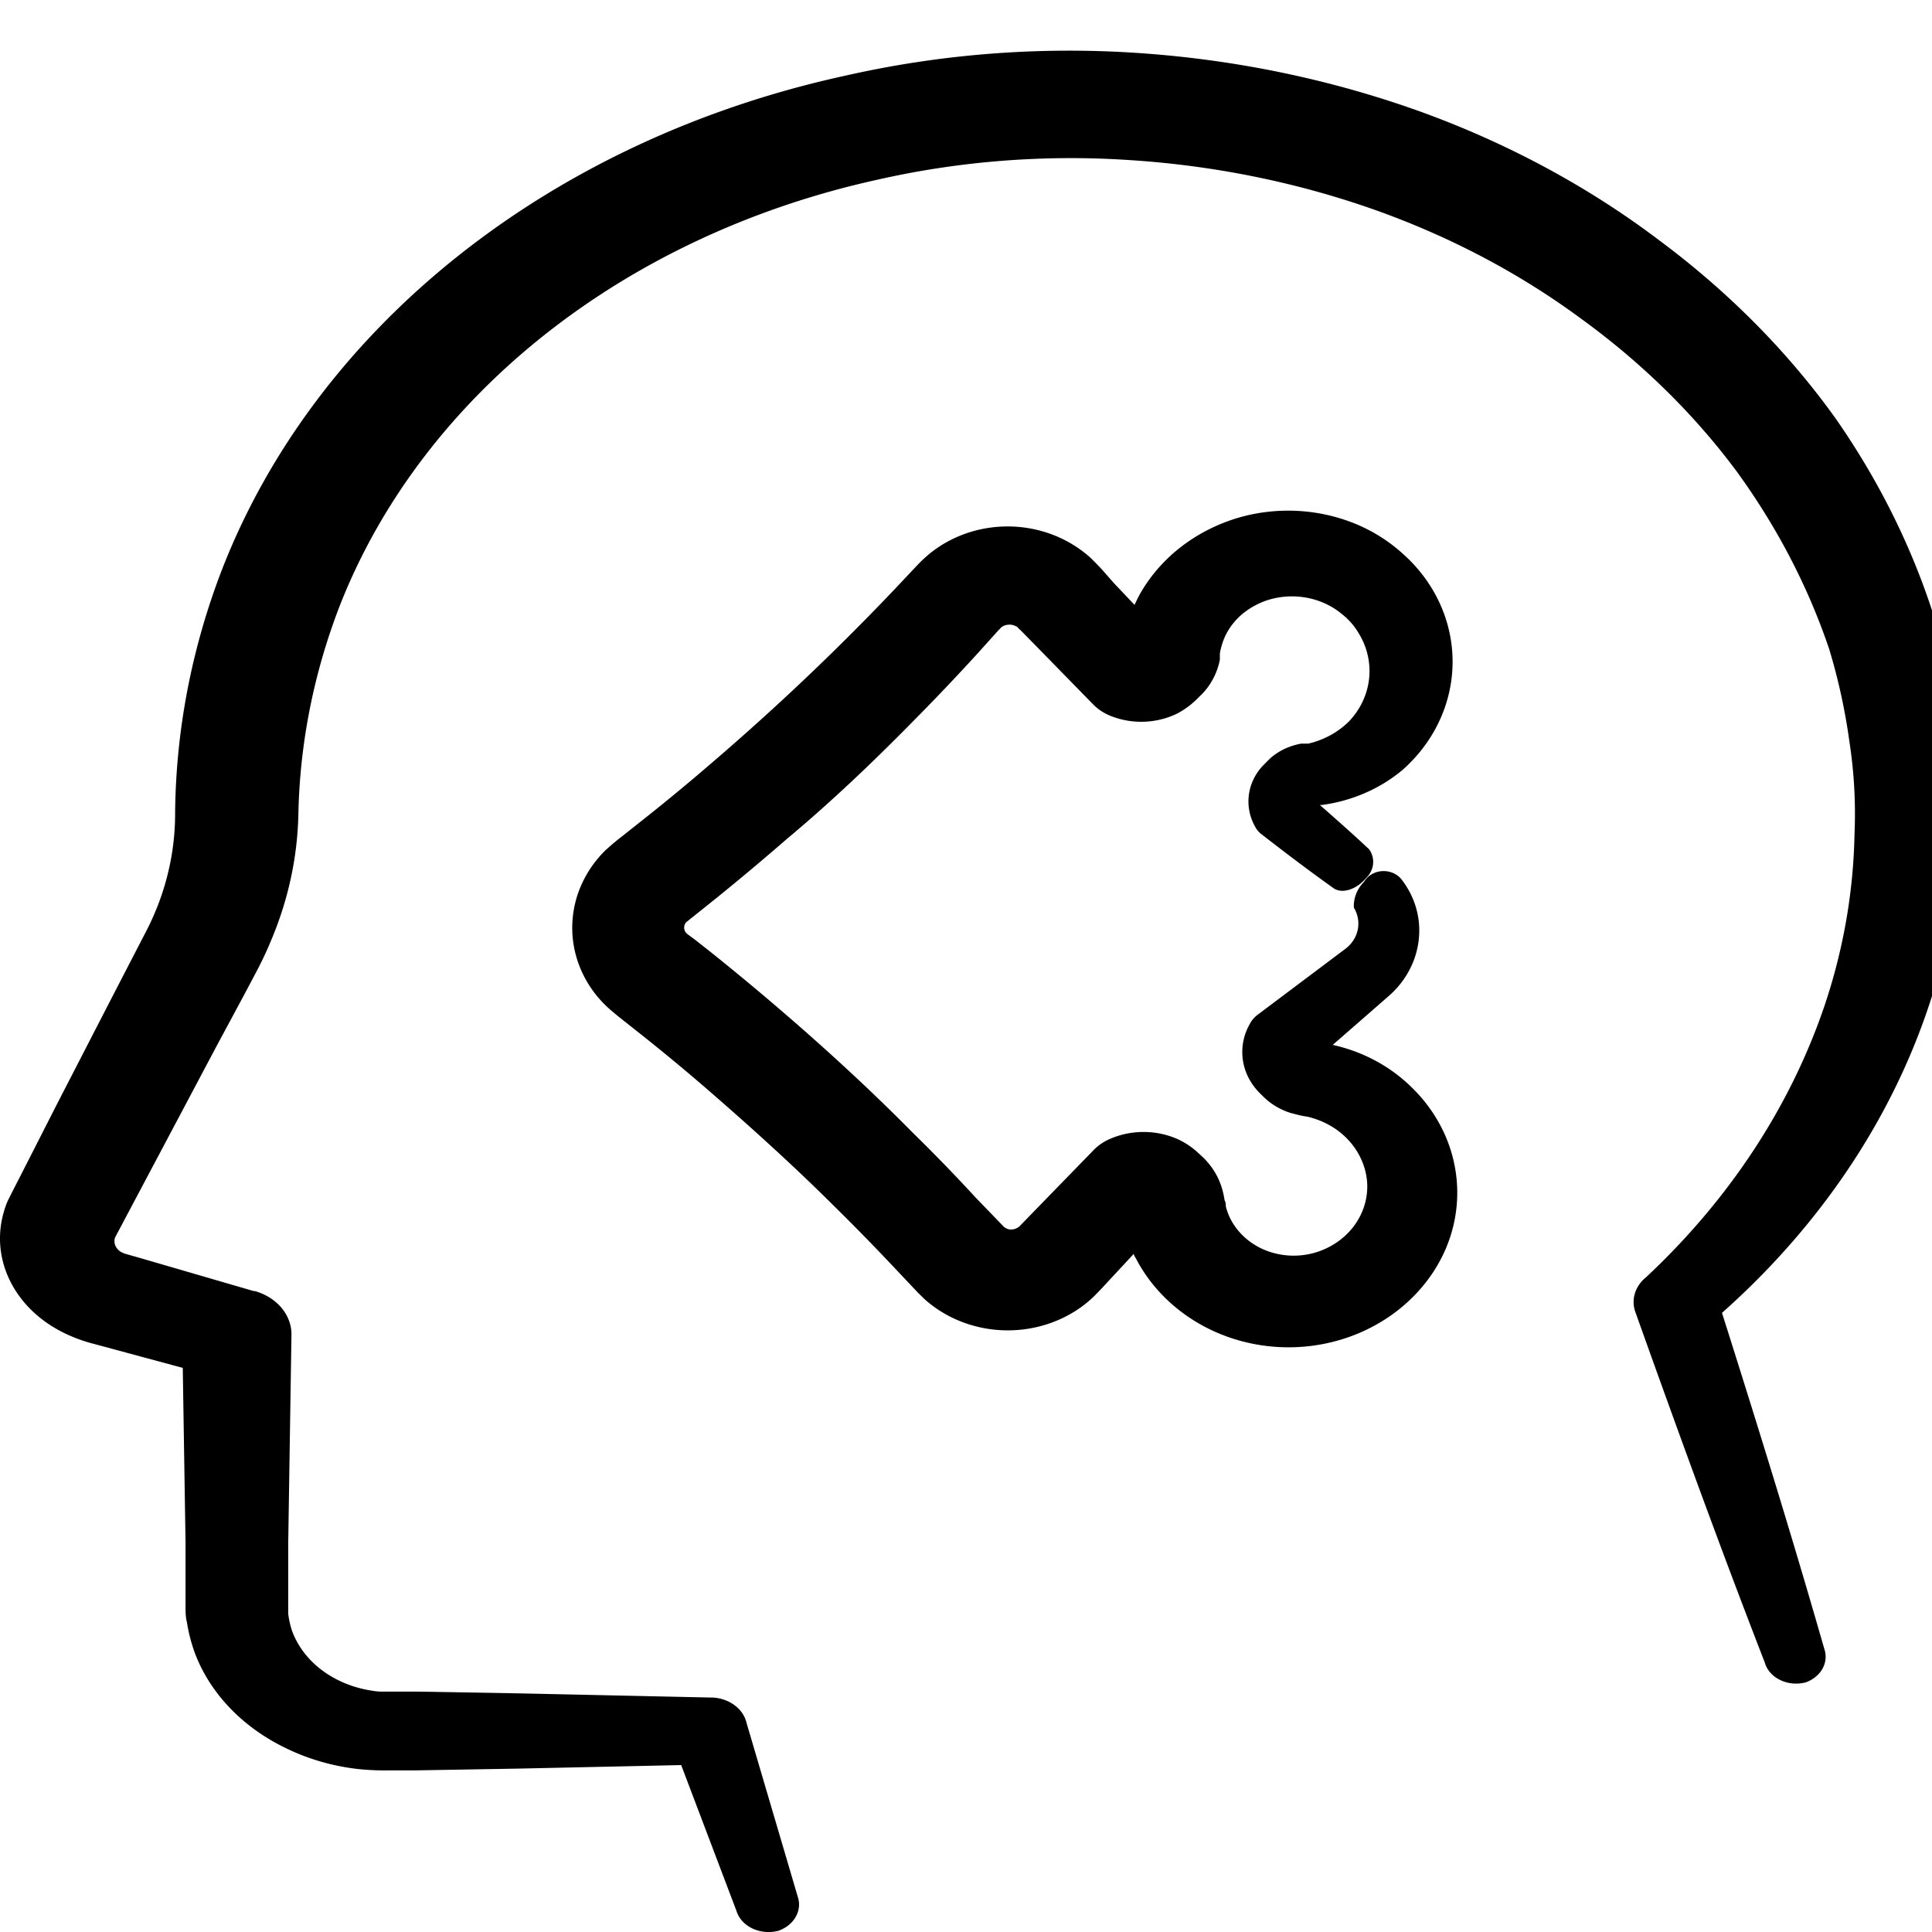 <?xml version="1.0" encoding="UTF-8" standalone="no"?>
<svg
   xmlns:dc="http://purl.org/dc/elements/1.1/"
   xmlns:cc="http://creativecommons.org/ns#"
   xmlns:rdf="http://www.w3.org/1999/02/22-rdf-syntax-ns#"
   xmlns:svg="http://www.w3.org/2000/svg"
   xmlns="http://www.w3.org/2000/svg"
   xmlns:sodipodi="http://sodipodi.sourceforge.net/DTD/sodipodi-0.dtd"
   xmlns:inkscape="http://www.inkscape.org/namespaces/inkscape"
   data-name="Layer 1"
   viewBox="0 0 50 50"
   x="0px"
   y="0px"
   version="1.1"
   id="svg12"
   sodipodi:docname="ethos.svg"
   inkscape:version="0.92.3 (2405546, 2018-03-11)"
   width="50"
   height="50">
  <defs
     id="defs16" />
  <sodipodi:namedview
     pagecolor="#ffffff"
     bordercolor="#666666"
     borderopacity="1"
     objecttolerance="10"
     gridtolerance="10"
     guidetolerance="10"
     inkscape:pageopacity="0"
     inkscape:pageshadow="2"
     inkscape:window-width="1920"
     inkscape:window-height="1001"
     id="namedview14"
     showgrid="false"
     inkscape:zoom="1.888"
     inkscape:cx="42.34706"
     inkscape:cy="35.44533"
     inkscape:window-x="-9"
     inkscape:window-y="-9"
     inkscape:window-maximized="1"
     inkscape:current-layer="svg12"
     fit-margin-top="0"
     fit-margin-left="0"
     fit-margin-right="0"
     fit-margin-bottom="0" />
  <title
     id="title2">Artboard 3</title>
  <path
     d="M 1.677,34.506 A 3.676,3.115 0 0 0 2.319,34.75 l 0.378,0.102 2.033,0.549 0.072,4.527 v 1.296 0.34 c 0,0.142 0,0.285 0.036,0.422 a 5.679,4.812 0 0 0 0.216,0.823 5.139,4.354 0 0 0 2.399,2.459 5.079,4.303 0 0 0 1.757,0.508 5.547,4.7 0 0 0 0.875,0.041 h 0.684 l 2.662,-0.046 4.198,-0.091 1.433,3.78 a 0.857,0.727 0 0 0 1.085,0.508 0.869,0.737 0 0 0 0.498,-0.884 l -1.325,-4.497 a 0.959,0.813 0 0 0 -0.869,-0.655 h -0.06 l -4.911,-0.107 -2.662,-0.046 h -0.684 c -0.132,0 -0.186,0 -0.27,0 a 1.271,1.077 0 0 1 -0.24,-0.025 2.644,2.241 0 0 1 -2.075,-1.575 3.178,2.693 0 0 1 -0.09,-0.417 c 0,-0.071 0,-0.142 0,-0.213 0,-0.071 0,-0.203 0,-0.305 v -1.296 l 0.084,-5.406 A 1.391,1.179 0 0 0 6.6,33.414 H 6.57 L 3.602,32.55 3.224,32.443 3.146,32.408 A 0.384,0.325 0 0 1 3.026,32.306 0.402,0.34 0 0 1 2.978,32.026 L 5.605,27.073 6.307,25.767 6.66,25.101 C 6.792,24.847 6.912,24.593 7.02,24.329 A 12.059,10.217 0 0 0 7.722,21.067 21.659,18.352 0 0 1 8.795,15.671 19.938,16.894 0 0 1 22.707,4.651 a 19.315,16.365 0 0 1 6.524,-0.508 20.478,17.351 0 0 1 6.284,1.265 19.728,16.716 0 0 1 5.397,2.835 20.55,17.412 0 0 1 4.03,3.953 21.785,18.459 0 0 1 2.399,4.608 21.215,17.976 0 0 1 0.522,2.393 16.994,14.399 0 0 1 0.132,2.378 20.316,17.214 0 0 1 -0.786,4.481 20.988,17.783 0 0 1 -4.623,7.012 l -0.036,0.03 a 1.049,0.889 0 0 0 -0.228,0.854 c 1.583,4.436 2.531,6.961 3.352,9.079 a 0.834,0.706 0 0 0 1.061,0.508 v 0 a 0.851,0.721 0 0 0 0.48,-0.859 c -0.6,-2.088 -1.331,-4.542 -2.65,-8.703 A 22.433,19.007 0 0 0 50.746,21.631 19.405,16.441 0 0 0 50.65,18.933 23.656,20.044 0 0 0 50.123,16.185 24.358,20.638 0 0 0 47.52,10.85 23.338,19.774 0 0 0 42.963,6.236 22.649,19.19 0 0 0 36.787,2.898 23.47,19.886 0 0 0 29.489,1.374 22.373,18.956 0 0 0 21.879,1.958 23.008,19.495 0 0 0 5.731,14.777 24.585,20.831 0 0 0 4.532,21.037 8.995,7.621 0 0 1 4.07,23.47 c -0.078,0.193 -0.162,0.386 -0.258,0.574 l -0.336,0.65 -0.678,1.311 -1.337,2.596 -0.654,1.285 -0.324,0.635 -0.162,0.315 -0.042,0.086 -0.072,0.142 A 2.572,2.18 0 0 0 0.1,31.361 3.358,2.845 0 0 0 0.616,33.693 3.31,2.805 0 0 0 1.677,34.506 Z"
     id="path4"
     inkscape:connector-curvature="0"
     style="stroke-width:0.552" />
  <path
     d="m 36.28,19.941 a 4.173,3.867 0 0 0 0.037,-5.599 4.183,3.877 0 0 0 -1.235,-0.784 4.301,3.986 0 0 0 -3.087,-0.143 4.428,4.104 0 0 0 -1.426,0.735 4.332,4.015 0 0 0 -1.064,1.218 c -0.053,0.094 -0.096,0.187 -0.144,0.286 l -0.532,-0.562 -0.335,-0.38 c -0.037,-0.039 -0.17,-0.178 -0.282,-0.286 a 3.092,2.866 0 0 0 -0.383,-0.291 3.06,2.836 0 0 0 -3.768,0.192 3.571,3.31 0 0 0 -0.341,0.321 l -0.181,0.192 -0.367,0.39 q -0.74,0.779 -1.517,1.544 -1.554,1.529 -3.257,2.989 -0.846,0.73 -1.73,1.43 l -0.442,0.35 c -0.154,0.128 -0.25,0.183 -0.564,0.469 a 3.156,2.925 0 0 0 -0.202,3.778 3.247,3.009 0 0 0 0.373,0.375 l 0.101,0.084 0.053,0.044 0.112,0.089 0.442,0.35 q 0.884,0.7 1.735,1.435 c 1.139,0.987 2.23,1.973 3.273,3.009 q 0.782,0.769 1.528,1.559 l 0.373,0.395 0.186,0.197 0.106,0.113 0.181,0.178 a 3.098,2.871 0 0 0 3.843,0.35 2.986,2.767 0 0 0 0.405,-0.291 2.294,2.126 0 0 0 0.181,-0.168 l 0.144,-0.148 0.357,-0.385 0.49,-0.528 c 0,0.039 0.032,0.079 0.053,0.118 a 4.386,4.065 0 0 0 7.718,0.321 4.258,3.946 0 0 0 -0.569,-4.735 4.104,3.803 0 0 0 -2.054,-1.11 l 1.458,-1.273 a 2.507,2.323 0 0 0 0.777,-1.554 2.432,2.254 0 0 0 -0.474,-1.48 0.58,0.538 0 0 0 -0.953,0.089 0.995,0.922 0 0 0 -0.261,0.666 0.91,0.843 0 0 1 -0.245,1.085 l -2.246,1.687 a 0.745,0.691 0 0 0 -0.202,0.237 l -0.032,0.059 a 1.682,1.559 0 0 0 0.032,1.396 1.804,1.672 0 0 0 0.298,0.375 l 0.075,0.074 a 1.693,1.569 0 0 0 0.192,0.158 1.73,1.603 0 0 0 0.474,0.237 c 0.426,0.118 0.415,0.084 0.532,0.123 a 2.033,1.884 0 0 1 1.464,1.657 1.937,1.796 0 0 1 -1.347,1.84 1.847,1.712 0 0 1 -1.277,-0.059 1.794,1.662 0 0 1 -0.926,-0.843 1.815,1.682 0 0 1 -0.106,-0.296 c 0,-0.054 0,-0.104 -0.032,-0.158 a 2.507,2.323 0 0 0 -0.053,-0.257 2.092,1.939 0 0 0 -0.138,-0.36 2.007,1.86 0 0 0 -0.234,-0.35 2.028,1.879 0 0 0 -0.149,-0.158 l -0.053,-0.049 -0.059,-0.054 a 2.081,1.929 0 0 0 -0.165,-0.138 2.007,1.86 0 0 0 -0.378,-0.222 2.049,1.899 0 0 0 -1.735,0 v 0 a 1.304,1.209 0 0 0 -0.426,0.291 l -1.512,1.554 -0.383,0.395 a 0.24,0.222 0 0 1 -0.048,0.044 c 0,0 0,0 0,0 l -0.043,0.025 a 0.303,0.281 0 0 1 -0.186,0.035 0.282,0.261 0 0 1 -0.16,-0.079 l -0.724,-0.75 q -0.766,-0.834 -1.597,-1.648 C 22.58,28.257 21.431,27.197 20.244,26.176 q -0.889,-0.765 -1.81,-1.504 l -0.463,-0.365 -0.122,-0.089 -0.059,-0.044 v 0 l -0.032,-0.03 a 0.24,0.222 0 0 1 0,-0.276 l 0.788,-0.631 q 0.915,-0.74 1.799,-1.509 c 1.229,-1.026 2.326,-2.082 3.39,-3.167 q 0.798,-0.809 1.554,-1.638 l 0.373,-0.414 0.186,-0.207 c 0.043,-0.039 0.032,-0.039 0.053,-0.054 a 0.293,0.271 0 0 1 0.181,-0.079 0.309,0.286 0 0 1 0.208,0.039 c 0,0 0.027,0 0.048,0.03 0.021,0.03 0,0 0.096,0.094 l 0.378,0.385 1.485,1.519 a 1.304,1.209 0 0 0 0.42,0.281 v 0 a 1.996,1.85 0 0 0 1.756,-0.054 2.172,2.013 0 0 0 0.532,-0.4 l 0.101,-0.099 a 1.953,1.81 0 0 0 0.144,-0.168 1.985,1.84 0 0 0 0.208,-0.36 2.06,1.909 0 0 0 0.112,-0.365 v -0.158 a 1.634,1.514 0 0 1 0.037,-0.168 1.889,1.751 0 0 1 0.117,-0.316 1.831,1.697 0 0 1 0.415,-0.528 2.001,1.855 0 0 1 0.607,-0.35 1.948,1.805 0 0 1 1.379,0 1.911,1.771 0 0 1 0.596,0.335 1.868,1.731 0 0 1 0.436,0.493 2.129,1.973 0 0 1 -0.234,2.279 2.156,1.998 0 0 1 -1.064,0.587 h -0.075 -0.112 a 1.682,1.559 0 0 0 -0.42,0.133 1.544,1.43 0 0 0 -0.389,0.257 l -0.186,0.187 a 1.522,1.411 0 0 0 -0.218,1.529 l 0.032,0.059 a 0.633,0.587 0 0 0 0.16,0.183 c 0.942,0.73 1.416,1.075 1.858,1.391 0.218,0.158 0.596,0.039 0.841,-0.257 a 0.644,0.597 0 0 0 0.085,-0.745 c -0.319,-0.301 -0.671,-0.617 -1.277,-1.149 h 0.053 a 3.965,3.675 0 0 0 2.07,-0.893 z m -7.254,11.478 z m 0.053,-14.798 z"
     id="path6"
     inkscape:connector-curvature="0"
     style="stroke-width:0.512" />
</svg>
